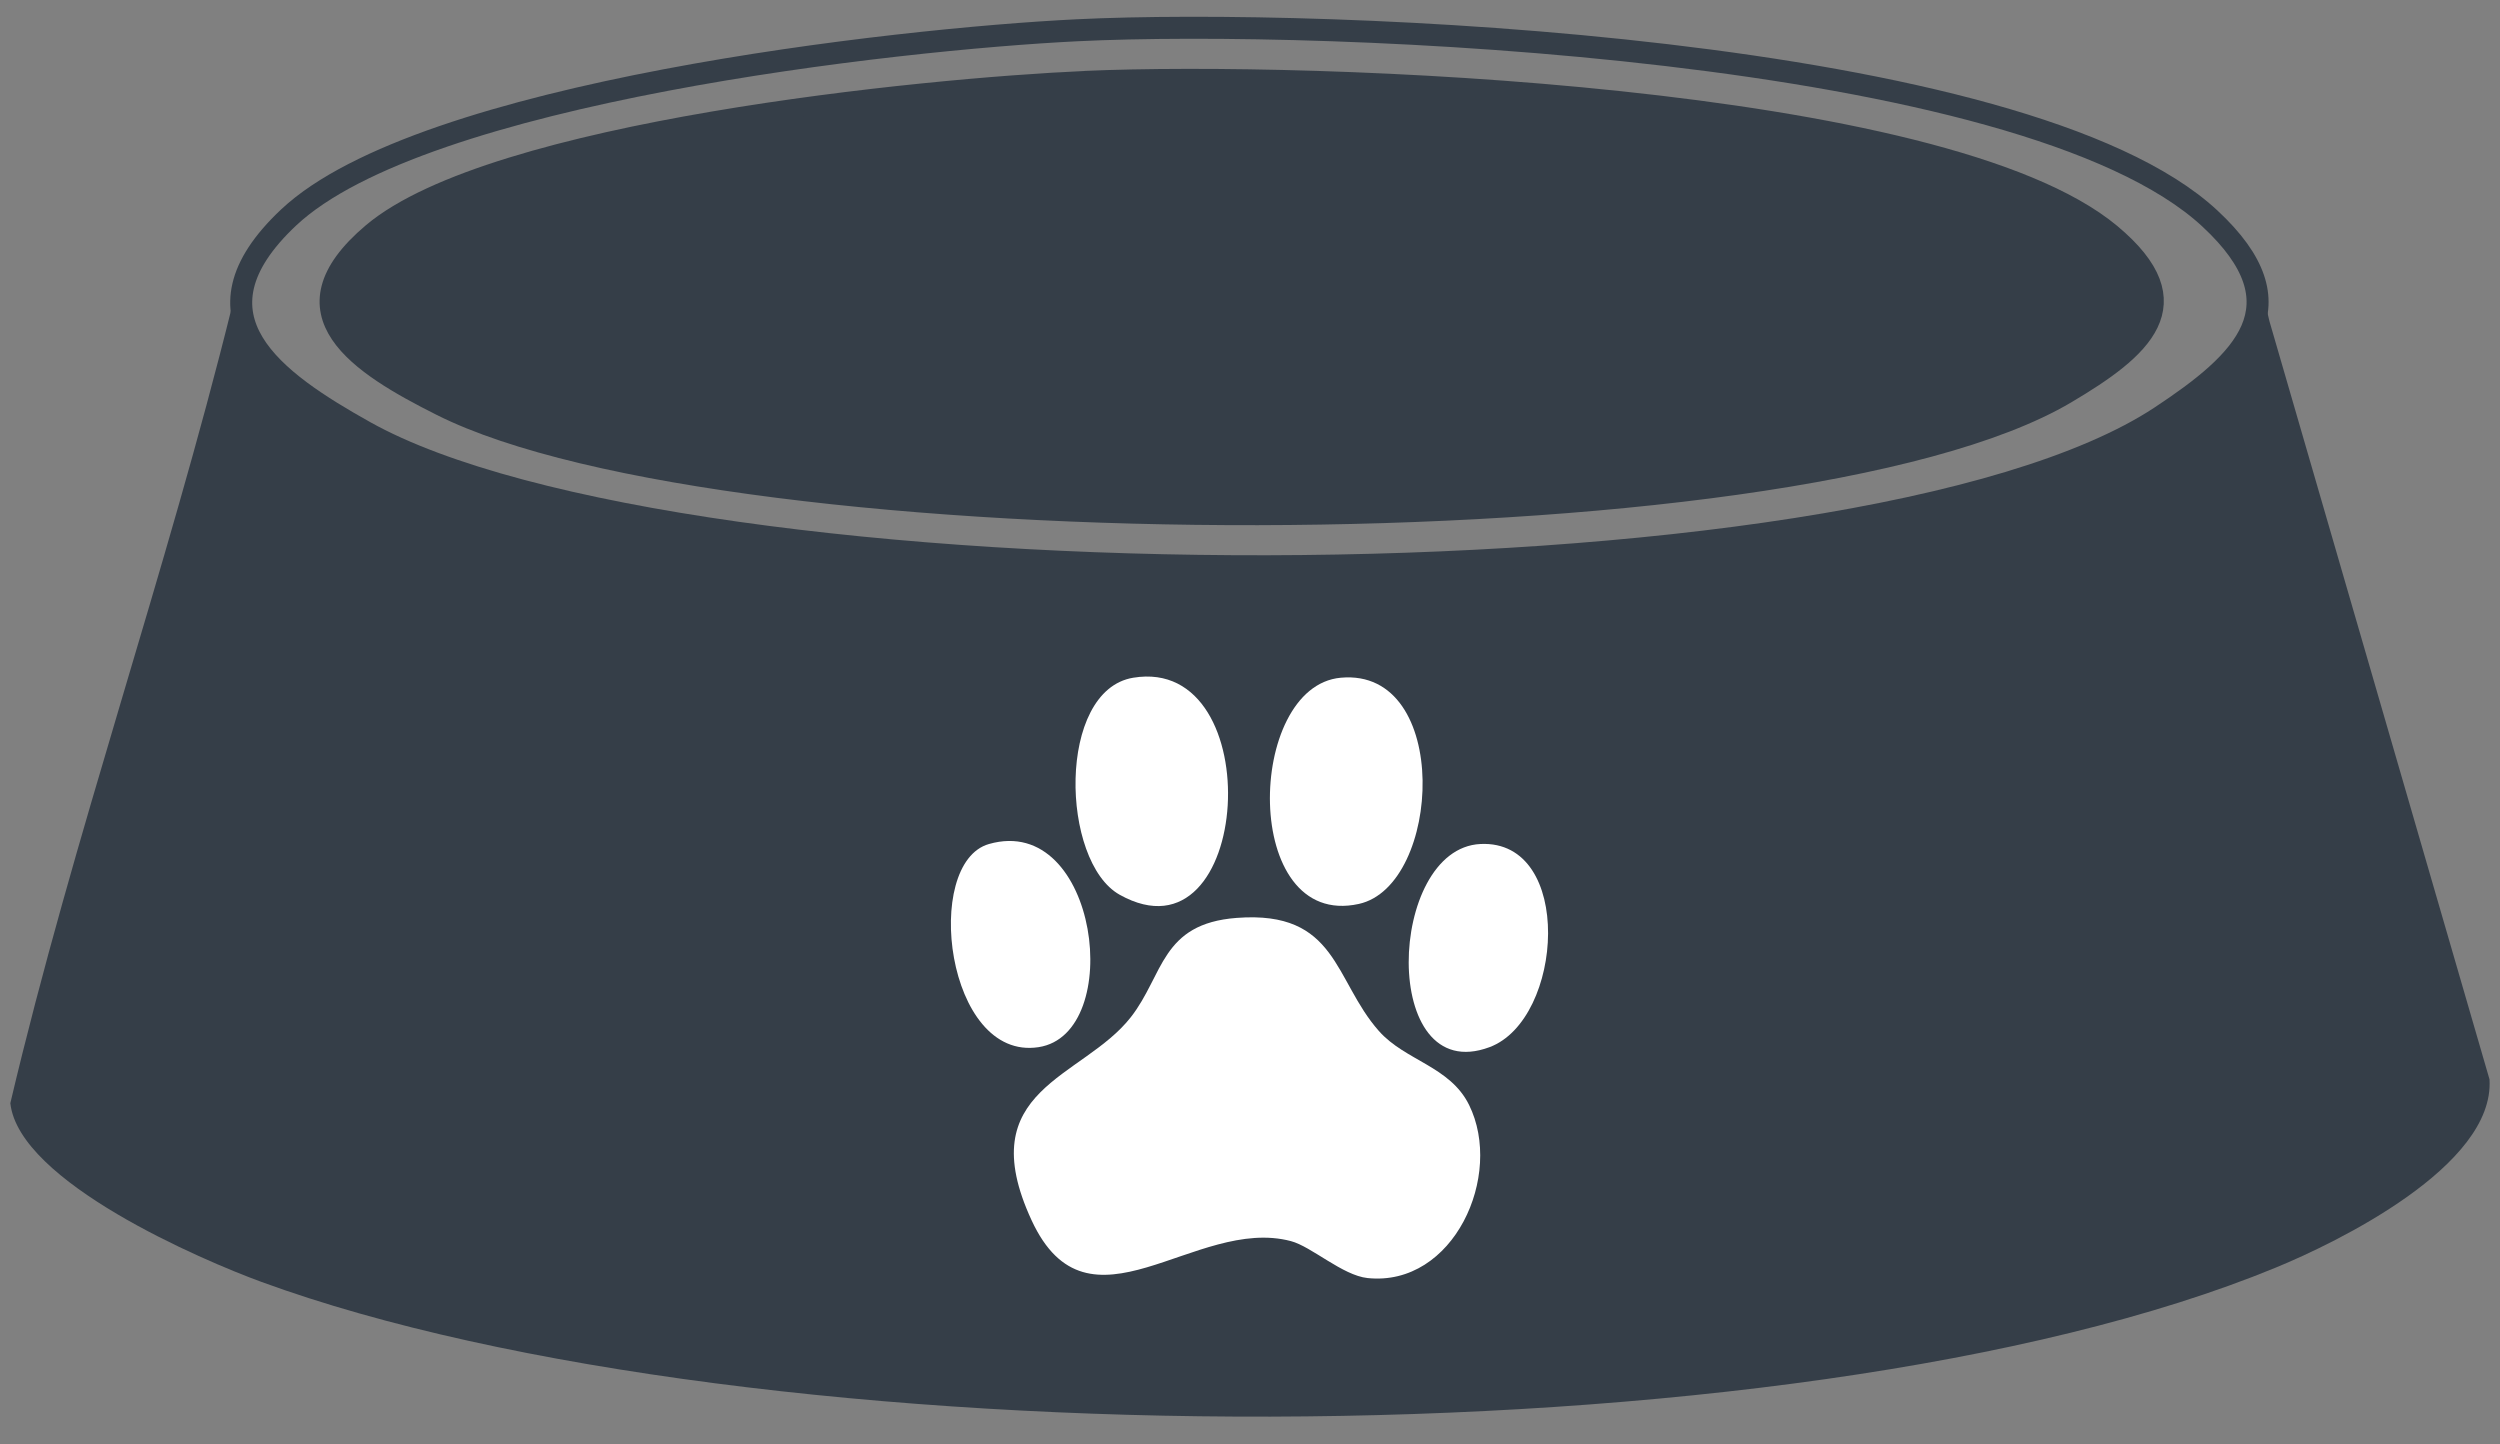 <svg width="45" height="26" viewBox="0 0 45 26" fill="none" xmlns="http://www.w3.org/2000/svg">
<rect x="0" y="0" width="45" height="26" fill="#808080" stroke="none"/>
<path d="M4.185 5.482C4.541 6.141 5.033 6.705 5.605 7.112C11.694 11.458 33.996 11.54 39.84 6.683C40.111 6.459 40.459 5.972 40.662 5.653C40.684 5.539 40.708 5.482 40.734 5.481C40.769 5.479 40.807 5.58 40.85 5.782C42.17 10.331 43.491 14.88 44.811 19.428C44.91 20.989 42.047 22.372 40.961 22.818C32.259 26.404 13.517 26.297 4.708 23.075C3.647 22.687 0.34 21.275 0.186 19.857C1.324 15.035 2.991 10.32 4.185 5.482Z" fill="#353E48"/>
<path d="M19.383 0.545C23.844 0.325 36.434 0.828 39.777 3.932C41.472 5.505 40.384 6.513 38.891 7.5C33.406 11.123 12.279 10.967 6.567 7.771C4.944 6.862 3.288 5.706 5.197 3.913C7.599 1.658 16.132 0.705 19.383 0.545Z" stroke="#353E48" stroke-width="0.396" stroke-linecap="round" stroke-linejoin="round"/>
<path d="M19.54 1.446C23.579 1.268 34.974 1.676 38.001 4.197C39.535 5.475 38.55 6.294 37.198 7.095C32.234 10.038 13.109 9.913 7.938 7.317C6.468 6.579 4.969 5.639 6.697 4.183C8.872 2.351 16.597 1.577 19.54 1.447V1.446Z" fill="#353E48" stroke="#353E48" stroke-width="0.34" stroke-linecap="round" stroke-linejoin="round"/>
<path d="M22.263 16.522C24.075 16.384 24.008 17.64 24.82 18.558C25.293 19.093 26.099 19.192 26.443 19.888C27.07 21.157 26.166 23.167 24.616 23.005C24.165 22.957 23.608 22.438 23.236 22.34C21.51 21.883 19.596 24.183 18.569 21.966C17.47 19.592 19.487 19.42 20.355 18.309C20.949 17.549 20.895 16.625 22.262 16.522H22.263Z" fill="white"/>
<path d="M20.398 12.199C22.871 11.79 22.541 17.437 20.155 16.106C19.09 15.511 19.02 12.427 20.398 12.199Z" fill="white"/>
<path d="M24.134 12.199C26.134 12.016 25.953 15.943 24.458 16.271C22.34 16.737 22.422 12.354 24.134 12.199Z" fill="white"/>
<path d="M26.648 15.192C28.34 15.11 28.148 18.351 26.811 18.849C24.834 19.586 24.964 15.273 26.648 15.192Z" fill="white"/>
<path d="M17.802 15.192C19.773 14.629 20.264 18.608 18.694 18.849C17.026 19.105 16.601 15.534 17.802 15.192Z" fill="white"/>
</svg>
